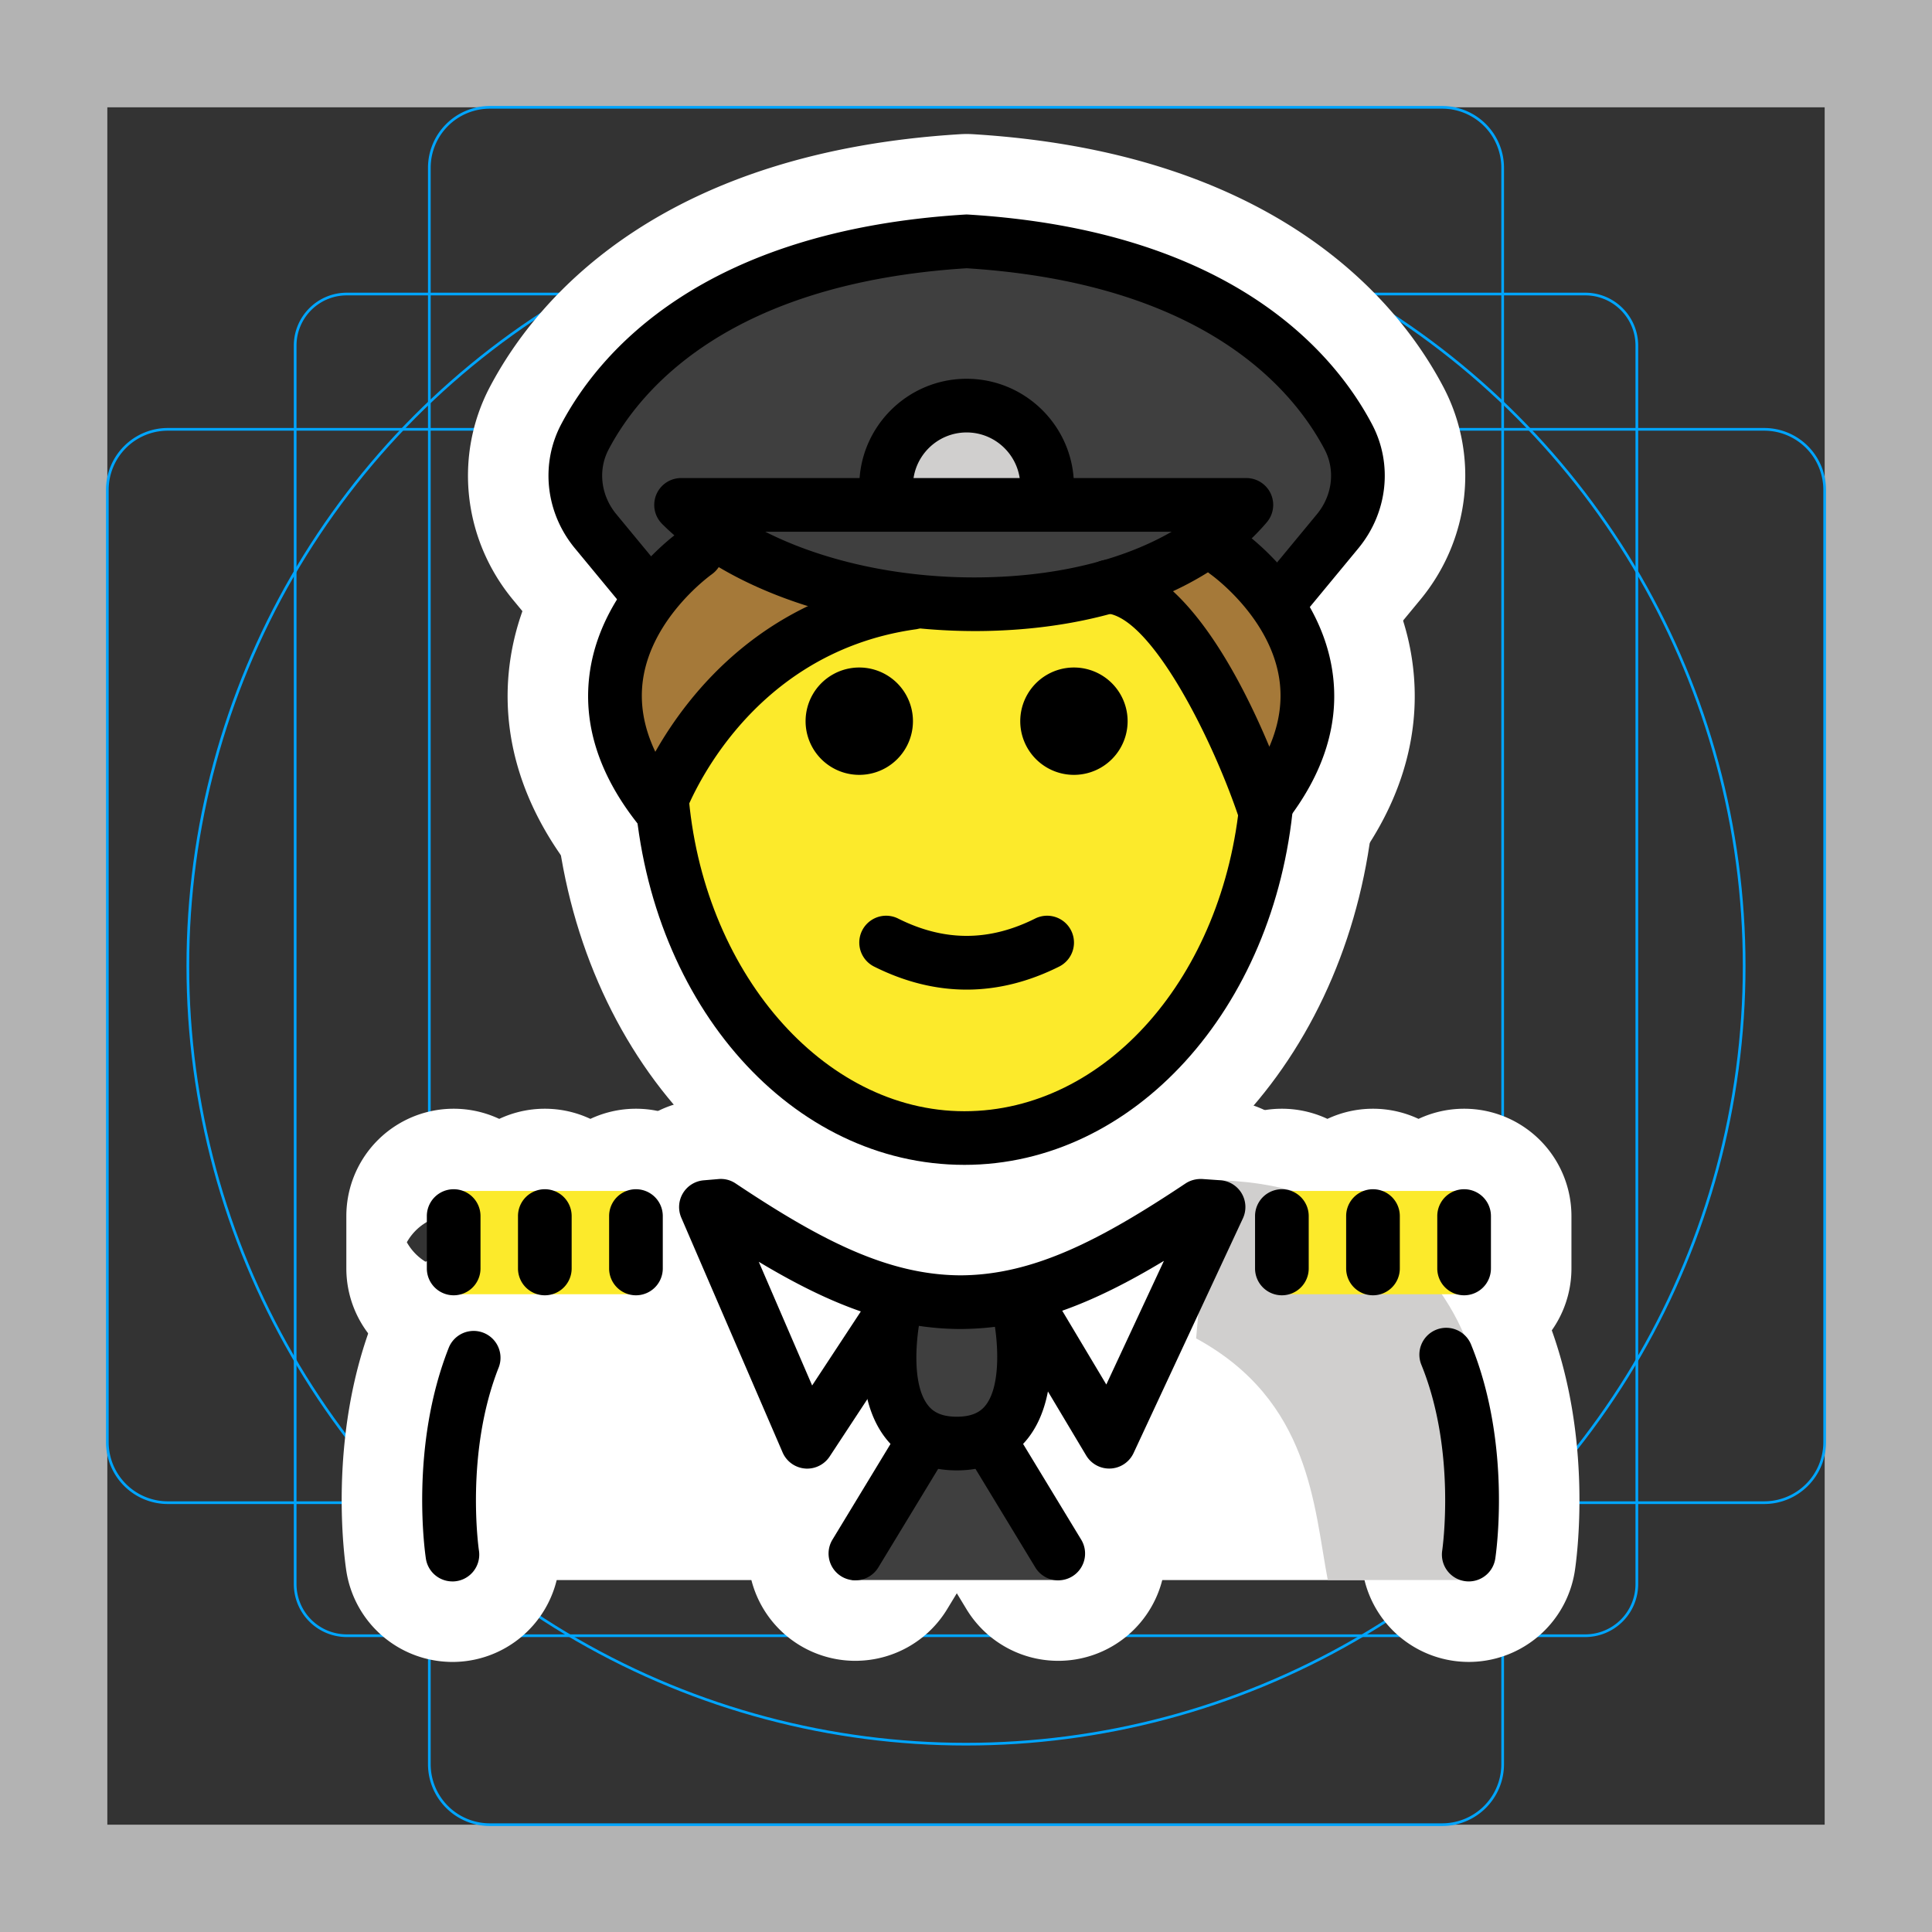 <svg viewBox="0 0 72 72" xmlns="http://www.w3.org/2000/svg">
  <rect x="0" y="0" width="72" height="72" fill="#333333" stroke="none"/>
  <path fill="#B3B3B3" d="M68 4v64H4V4h64m4-4H0v72h72V0z"/>
  <path fill="none" stroke="#00A5FF" stroke-miterlimit="10" stroke-width="0.1" d="M12.923 10.958h46.154c1.062 0 1.923.861 1.923 1.923v46.154a1.923 1.923 0 01-1.923 1.923H12.923A1.923 1.923 0 0111 59.035h0V12.881c0-1.062.861-1.923 1.923-1.923h0z"/>
  <path fill="none" stroke="#00A5FF" stroke-miterlimit="10" stroke-width="0.1" d="M18.254 4h35.492A2.254 2.254 0 0156 6.254v59.492A2.254 2.254 0 0153.746 68H18.254A2.254 2.254 0 0116 65.746V6.254A2.254 2.254 0 0118.254 4z"/>
  <path fill="none" stroke="#00A5FF" stroke-miterlimit="10" stroke-width="0.1" d="M68 18.254v35.492A2.254 2.254 0 0165.746 56H6.254A2.254 2.254 0 014 53.746V18.254A2.254 2.254 0 016.254 16h59.492A2.254 2.254 0 0168 18.254z"/>
  <circle cx="36" cy="36" r="29" fill="none" stroke="#00A5FF" stroke-miterlimit="10" stroke-width="0.1"/>
  <g fill="none" stroke="#fff" stroke-linecap="round" stroke-linejoin="round" stroke-miterlimit="10" stroke-width="6">
    <path d="M42.023 26.877a2 2 0 11-4.001-.001 2 2 0 014.001.001m-8 0a2 2 0 11-4.001-.001 2 2 0 014.001.001m2 10.003c-1.152 0-2.304-.286-3.447-.858a1 1 0 11.895-1.79c1.717.86 3.387.86 5.105 0a1 1 0 01.895 1.79c-1.144.572-2.296.858-3.448.858zm11.579-13.362a1 1 0 01-.77-1.637l2.248-2.72c.577-.7.689-1.647.283-2.414-1.205-2.285-4.539-6.195-13.34-6.75-8.8.555-12.135 4.465-13.34 6.75-.406.767-.294 1.714.284 2.414l1.845 2.234a1 1 0 11-1.54 1.274l-1.846-2.234c-1.095-1.324-1.295-3.138-.513-4.622 1.405-2.661 5.228-7.215 15.049-7.817a.872.872 0 01.123 0c9.823.602 13.644 5.156 15.048 7.818.783 1.483.582 3.297-.512 4.621l-2.248 2.72a.997.997 0 01-.771.363z"/>
    <path d="M35.94 43.411c-6.417 0-11.7-5.916-12.287-13.76l1.995-.149c.5 6.678 5.02 11.91 10.292 11.91 5.257 0 9.672-5.015 10.27-11.664.045-.49.067-.997.067-1.51h2c0 .573-.025 1.142-.075 1.69-.691 7.686-5.963 13.483-12.262 13.483z"/>
    <path d="M24.55 31.078a1 1 0 01-.784-.38c-1.47-1.857-2.067-3.773-1.778-5.695.482-3.201 3.287-5.167 3.407-5.25a1 1 0 011.137 1.645v.001c-.022.016-2.223 1.577-2.568 3.915-.13.885.023 1.79.458 2.703 1.248-2.202 4.066-5.791 9.429-6.545a.988.988 0 011.13.85 1 1 0 01-.851 1.13c-6.487.912-8.613 6.89-8.635 6.951a.998.998 0 01-.945.675zm22.54 0a1.005 1.005 0 01-.946-.679c-1.004-2.96-3.26-7.403-4.913-7.541a1 1 0 01-.914-1.08.99.99 0 011.08-.913c2.674.222 4.808 4.33 5.908 6.963.368-.85.493-1.69.372-2.513-.345-2.34-2.546-3.9-2.568-3.916a1 1 0 011.137-1.645c.12.082 2.925 2.048 3.406 5.25.29 1.921-.308 3.837-1.777 5.694a1 1 0 01-.784.38zm-8.067-11.962a1 1 0 01-1-1c0-1.103-.897-2-2-2-1.102 0-2 .897-2 2a1 1 0 11-2 0c0-2.205 1.794-4 4-4s4 1.795 4 4a1 1 0 01-1 1zm-3.366 35.681c-1.41 0-2.216-.646-2.642-1.187-1.383-1.753-.717-4.747-.637-5.083a1 1 0 011.945.465c-.143.61-.404 2.54.263 3.382.144.182.411.423 1.071.423.661 0 .929-.242 1.074-.425.62-.787.444-2.616.261-3.379a1 1 0 111.946-.465c.08.335.745 3.33-.637 5.082-.428.541-1.233 1.187-2.644 1.187zm19.08 4.138a1 1 0 01-.99-1.15c.005-.036.536-3.691-.772-6.912a1 1 0 111.853-.752c1.52 3.743.922 7.797.896 7.968a.999.999 0 01-.987.846z"/>
    <path d="M30.082 54.731c-.028 0-.058 0-.087-.004a1 1 0 01-.83-.6L25.39 45.38a1 1 0 01.833-1.393l.552-.047a.98.98 0 01.64.164c3.153 2.103 5.66 3.412 8.383 3.424 2.72-.012 5.227-1.321 8.383-3.424.184-.122.4-.176.624-.166l.677.047a1 1 0 01.837 1.42l-4.075 8.748a1.001 1.001 0 01-1.764.091l-2.908-4.869c-.547.093-1.1.144-1.668.152-.014.001-.029.004-.044.001h-.125c-.016.003-.029 0-.044 0a10.843 10.843 0 01-1.56-.134l-3.213 4.887c-.187.282-.501.45-.836.45zm-1.805-7.708l1.989 4.61 1.815-2.76c-1.242-.43-2.486-1.06-3.804-1.85zm11.309 1.824l1.643 2.75 2.147-4.608c-1.314.791-2.554 1.422-3.79 1.858zM16.858 58.935a.999.999 0 01-.986-.846c-.026-.17-.617-4.165.861-7.886a1.001 1.001 0 011.86.738c-1.274 3.203-.75 6.809-.744 6.845a1 1 0 01-.99 1.15z"/>
    <path d="M31.878 58.894a.998.998 0 01-.853-1.519l2.239-3.69a.996.996 0 011.373-.335.998.998 0 01.336 1.373l-2.24 3.69a.997.997 0 01-.855.48zm7.56 0a.997.997 0 01-.856-.482l-2.24-3.69a.998.998 0 01.337-1.372.998.998 0 011.373.336l2.239 3.689a.998.998 0 01-.853 1.519zM23.7 48.272a1 1 0 01-1-1v-1.953a1 1 0 112 0v1.953a1 1 0 01-1 1zm-3.396 0a1 1 0 01-1-1v-1.953a1 1 0 112 0v1.953a1 1 0 01-1 1zm-3.397 0a1 1 0 01-1-1v-1.953a1 1 0 112 0v1.953a1 1 0 01-1 1zm30.865 0a1 1 0 01-1-1v-1.953a1 1 0 112 0v1.953a1 1 0 01-1 1zm3.395 0a1 1 0 01-1-1v-1.953a1 1 0 112 0v1.953a1 1 0 01-1 1zm3.396 0a1 1 0 01-1-1v-1.953a1 1 0 112 0v1.953a1 1 0 01-1 1zm-18.22-24.754c-4.699 0-9.208-1.53-11.67-3.995a1.001 1.001 0 01.708-1.707h21.068a1 1 0 01.762 1.647c-2.031 2.392-5.678 3.864-10.005 4.037a20.74 20.74 0 01-.863.018zm-7.825-3.702c2.333 1.18 5.433 1.817 8.608 1.686 2.564-.103 4.826-.698 6.538-1.686H28.518z"/>
  </g>
  <path fill="#3F3F3F" d="M50.174 16.159c.6 1.14.42 2.53-.4 3.52l-2.24 2.72-.09.06c-1.02-1.56-2.34-2.5-2.34-2.5l-.04-.05c.49-.35.93-.76 1.31-1.21h-21.07c.33.33.7.64 1.1.93l-.02.03s-1.2.91-2.17 2.4l-.24-.15-1.85-2.23c-.82-.99-1-2.38-.4-3.52 1.37-2.58 4.98-6.72 14.23-7.28 9.25.56 12.86 4.7 14.22 7.28z"/>
  <path fill="#3F3F3F" d="M33.854 22.259c-2.82-.33-5.51-1.23-7.45-2.63-.4-.29-.77-.6-1.1-.93h21.07c-.38.45-.82.86-1.31 1.21-1.08.82-2.38 1.43-3.82 1.83-2.28.65-4.88.81-7.39.52z"/>
  <path fill="#D0CFCE" d="M33.023 18.116c0-1.655 1.345-3 3-3s3 1.345 3 3"/>
  <path fill="#FFF" d="M16.674 58.884s-.964-3.857-.175-7.661c.7-3.38 4.618-7.24 10.208-7.24 3.192 2.129 5.527 4.6 8.6 4.593h-.125c3.074.006 6.308-1.564 9.5-3.692 11.565-.035 10.01 13.9 10.24 14"/>
  <path fill="#D0CFCE" d="M44.576 49.878c4.266 2.323 4.382 6.254 4.906 9.004h5.113s1.66-4.602.108-8.783c-1.154-3.108-4.442-6.117-9.608-6.117"/>
  <path fill="#3F3F3F" d="M35.72 50.206l3.776 8.677h-7.75z"/>
  <path fill="#3F3F3F" d="M33.35 48.76s-1.206 5.037 2.308 5.037 2.307-5.037 2.307-5.037"/>
  <path fill="#A57939" d="M33.854 22.259c-7.05 1.08-9.38 7.7-9.38 7.7-2.46-3.11-1.54-5.98-.26-7.9.97-1.49 2.17-2.4 2.17-2.4l.02-.03c1.94 1.4 4.63 2.3 7.45 2.63zm13.59.2c1.18 1.83 1.94 4.51-.43 7.5 0 0-2.69-7.96-5.77-8.22 1.44-.4 2.74-1.01 3.82-1.83l.04.05s1.32.94 2.34 2.5z"/>
  <path fill="#FCEA2B" d="M36.323 22.459s7.754-2.88 10.916 6.3c0 7.827-5.076 14.173-11.338 14.173s-11.339-6.346-11.339-14.173c6.182-8.21 11.76-6.3 11.76-6.3zM16.735 44.382h6.964v3.85h-6.964zm30.95 0h6.964v3.85h-6.964z"/>
  <path d="M42.023 26.877a2 2 0 11-4.001-.001 2 2 0 014.001.001m-8 0a2 2 0 11-4.001-.001 2 2 0 014.001.001m2 10.003c-1.152 0-2.304-.286-3.447-.858a1 1 0 11.895-1.79c1.717.86 3.387.86 5.105 0a1 1 0 01.895 1.79c-1.144.572-2.296.858-3.448.858zm11.579-13.362a1 1 0 01-.77-1.637l2.248-2.72c.577-.7.689-1.647.283-2.414-1.205-2.285-4.539-6.195-13.34-6.75-8.8.555-12.135 4.465-13.34 6.75-.406.767-.294 1.714.284 2.414l1.845 2.234a1 1 0 11-1.54 1.274l-1.846-2.234c-1.095-1.324-1.295-3.138-.513-4.622 1.405-2.661 5.228-7.215 15.049-7.817a.872.872 0 01.123 0c9.823.602 13.644 5.156 15.048 7.818.783 1.483.582 3.297-.512 4.621l-2.248 2.72a.997.997 0 01-.771.363z"/>
  <path d="M35.94 43.411c-6.417 0-11.7-5.916-12.287-13.76l1.995-.149c.5 6.678 5.02 11.91 10.292 11.91 5.257 0 9.672-5.015 10.27-11.664.045-.49.067-.997.067-1.51h2c0 .573-.025 1.142-.075 1.69-.691 7.686-5.963 13.483-12.262 13.483z"/>
  <path d="M24.55 31.078a1 1 0 01-.784-.38c-1.47-1.857-2.067-3.773-1.778-5.695.482-3.201 3.287-5.167 3.407-5.25a1 1 0 011.137 1.645v.001c-.022.016-2.223 1.577-2.568 3.915-.13.885.023 1.79.458 2.703 1.248-2.202 4.066-5.791 9.429-6.545a.988.988 0 011.13.85 1 1 0 01-.851 1.13c-6.487.912-8.613 6.89-8.635 6.951a.998.998 0 01-.945.675zm22.54 0a1.005 1.005 0 01-.946-.679c-1.004-2.96-3.26-7.403-4.913-7.541a1 1 0 01-.914-1.08.99.99 0 011.08-.913c2.674.222 4.808 4.33 5.908 6.963.368-.85.493-1.69.372-2.513-.345-2.34-2.546-3.9-2.568-3.916a1 1 0 011.137-1.645c.12.082 2.925 2.048 3.406 5.25.29 1.921-.308 3.837-1.777 5.694a1 1 0 01-.784.38zm-8.067-11.962a1 1 0 01-1-1c0-1.103-.897-2-2-2-1.102 0-2 .897-2 2a1 1 0 11-2 0c0-2.205 1.794-4 4-4s4 1.795 4 4a1 1 0 01-1 1zm-3.366 35.681c-1.41 0-2.216-.646-2.642-1.187-1.383-1.753-.717-4.747-.637-5.083a1 1 0 011.945.465c-.143.61-.404 2.54.263 3.382.144.182.411.423 1.071.423.661 0 .929-.242 1.074-.425.62-.787.444-2.616.261-3.379a1 1 0 111.946-.465c.08.335.745 3.33-.637 5.082-.428.541-1.233 1.187-2.644 1.187zm19.08 4.138a1 1 0 01-.99-1.15c.005-.036.536-3.691-.772-6.912a1 1 0 111.853-.752c1.52 3.743.922 7.797.896 7.968a.999.999 0 01-.987.846z"/>
  <path d="M30.082 54.731c-.028 0-.058 0-.087-.004a1 1 0 01-.83-.6L25.39 45.38a1 1 0 01.833-1.393l.552-.047a.98.98 0 01.64.164c3.153 2.103 5.66 3.412 8.383 3.424 2.72-.012 5.227-1.321 8.383-3.424.184-.122.4-.176.624-.166l.677.047a1 1 0 01.837 1.42l-4.075 8.748a1.001 1.001 0 01-1.764.091l-2.908-4.869c-.547.093-1.1.144-1.668.152-.014.001-.029.004-.044.001h-.125c-.016.003-.029 0-.044 0a10.843 10.843 0 01-1.56-.134l-3.213 4.887c-.187.282-.501.45-.836.45zm-1.805-7.708l1.989 4.61 1.815-2.76c-1.242-.43-2.486-1.06-3.804-1.85zm11.309 1.824l1.643 2.75 2.147-4.608c-1.314.791-2.554 1.422-3.79 1.858zM16.858 58.935a.999.999 0 01-.986-.846c-.026-.17-.617-4.165.861-7.886a1.001 1.001 0 011.86.738c-1.274 3.203-.75 6.809-.744 6.845a1 1 0 01-.99 1.15z"/>
  <path d="M31.878 58.894a.998.998 0 01-.853-1.519l2.239-3.69a.996.996 0 011.373-.335.998.998 0 01.336 1.373l-2.24 3.69a.997.997 0 01-.855.48zm7.56 0a.997.997 0 01-.856-.482l-2.24-3.69a.998.998 0 01.337-1.372.998.998 0 011.373.336l2.239 3.689a.998.998 0 01-.853 1.519zM23.7 48.272a1 1 0 01-1-1v-1.953a1 1 0 112 0v1.953a1 1 0 01-1 1zm-3.396 0a1 1 0 01-1-1v-1.953a1 1 0 112 0v1.953a1 1 0 01-1 1zm-3.397 0a1 1 0 01-1-1v-1.953a1 1 0 112 0v1.953a1 1 0 01-1 1zm30.865 0a1 1 0 01-1-1v-1.953a1 1 0 112 0v1.953a1 1 0 01-1 1zm3.395 0a1 1 0 01-1-1v-1.953a1 1 0 112 0v1.953a1 1 0 01-1 1zm3.396 0a1 1 0 01-1-1v-1.953a1 1 0 112 0v1.953a1 1 0 01-1 1zm-18.22-24.754c-4.699 0-9.208-1.53-11.67-3.995a1.001 1.001 0 01.708-1.707h21.068a1 1 0 01.762 1.647c-2.031 2.392-5.678 3.864-10.005 4.037a20.74 20.74 0 01-.863.018zm-7.825-3.702c2.333 1.18 5.433 1.817 8.608 1.686 2.564-.103 4.826-.698 6.538-1.686H28.518z"/>
</svg>
